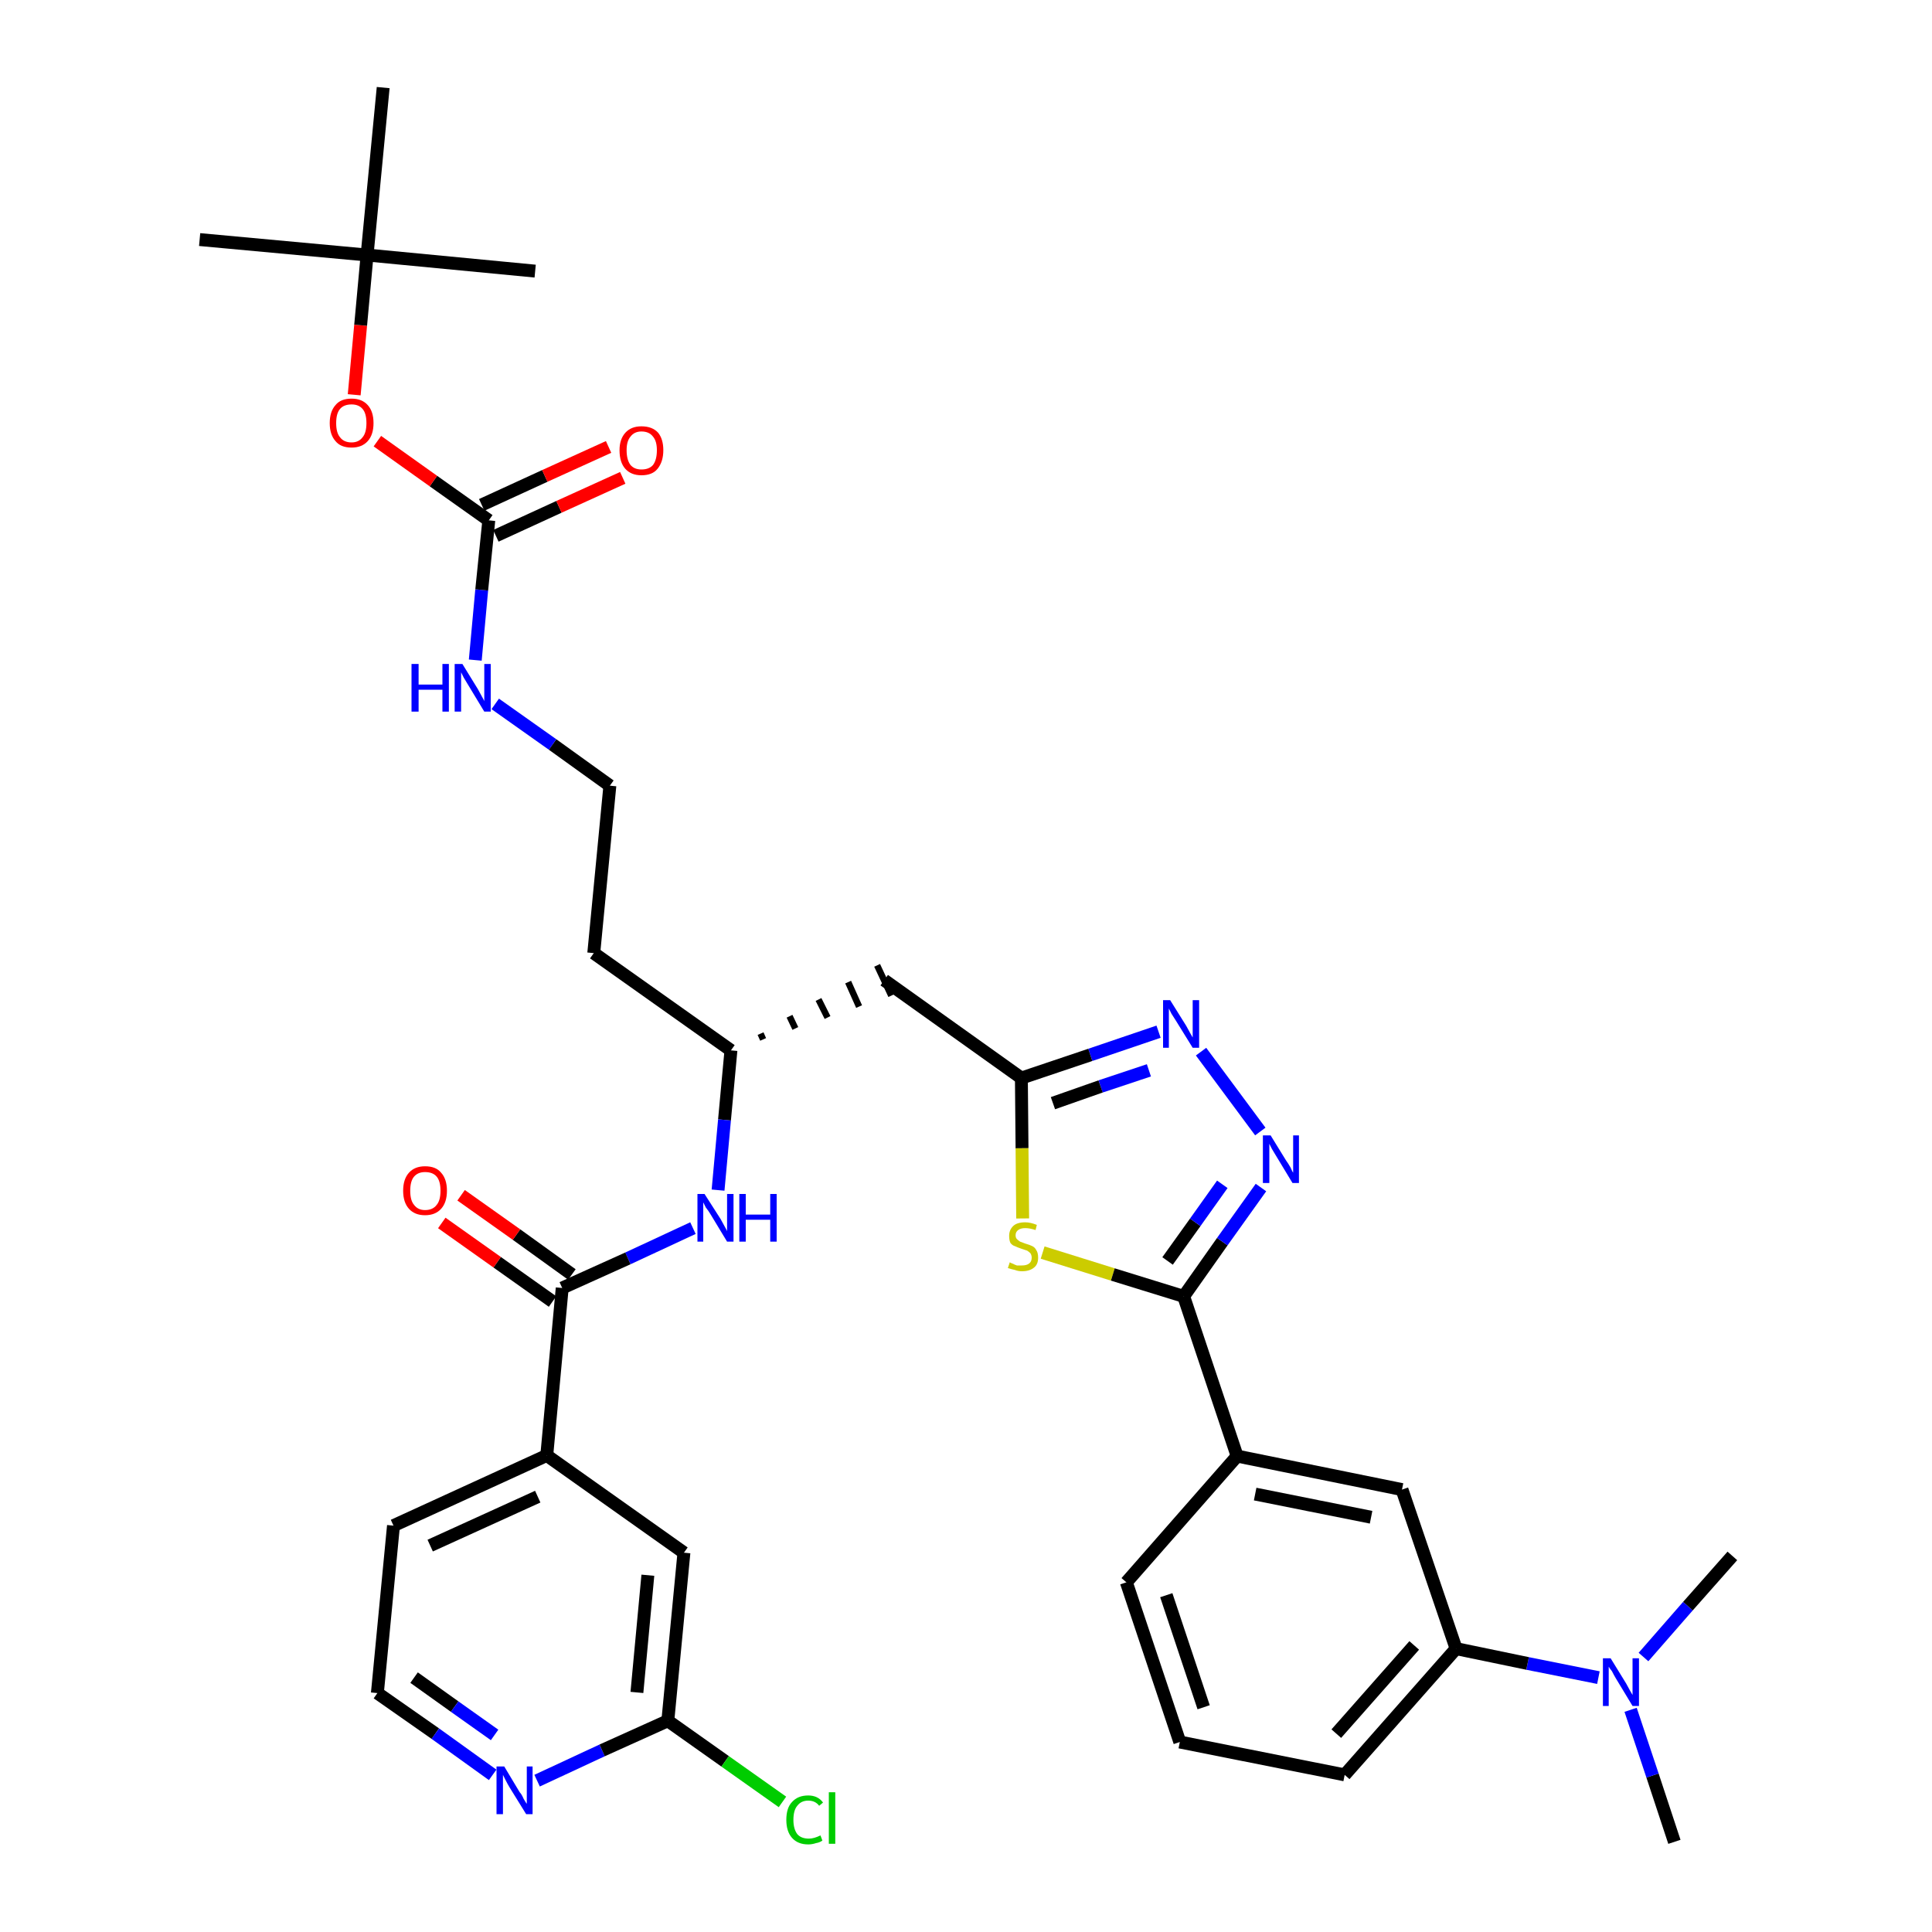 <?xml version='1.0' encoding='iso-8859-1'?>
<svg version='1.1' baseProfile='full'
              xmlns='http://www.w3.org/2000/svg'
                      xmlns:rdkit='http://www.rdkit.org/xml'
                      xmlns:xlink='http://www.w3.org/1999/xlink'
                  xml:space='preserve'
width='300px' height='300px' viewBox='0 0 300 300'>
<!-- END OF HEADER -->
<path class='bond-0 atom-0 atom-1' d='M 260.0,286.0 L 256.6,275.7' style='fill:none;fill-rule:evenodd;stroke:#000000;stroke-width:2.0px;stroke-linecap:butt;stroke-linejoin:miter;stroke-opacity:1' />
<path class='bond-0 atom-0 atom-1' d='M 256.6,275.7 L 253.2,265.5' style='fill:none;fill-rule:evenodd;stroke:#0000FF;stroke-width:2.0px;stroke-linecap:butt;stroke-linejoin:miter;stroke-opacity:1' />
<path class='bond-1 atom-1 atom-2' d='M 255.2,257.3 L 262.1,249.4' style='fill:none;fill-rule:evenodd;stroke:#0000FF;stroke-width:2.0px;stroke-linecap:butt;stroke-linejoin:miter;stroke-opacity:1' />
<path class='bond-1 atom-1 atom-2' d='M 262.1,249.4 L 269.0,241.6' style='fill:none;fill-rule:evenodd;stroke:#000000;stroke-width:2.0px;stroke-linecap:butt;stroke-linejoin:miter;stroke-opacity:1' />
<path class='bond-2 atom-1 atom-3' d='M 248.2,260.5 L 237.2,258.3' style='fill:none;fill-rule:evenodd;stroke:#0000FF;stroke-width:2.0px;stroke-linecap:butt;stroke-linejoin:miter;stroke-opacity:1' />
<path class='bond-2 atom-1 atom-3' d='M 237.2,258.3 L 226.1,256.0' style='fill:none;fill-rule:evenodd;stroke:#000000;stroke-width:2.0px;stroke-linecap:butt;stroke-linejoin:miter;stroke-opacity:1' />
<path class='bond-3 atom-3 atom-4' d='M 226.1,256.0 L 208.8,275.6' style='fill:none;fill-rule:evenodd;stroke:#000000;stroke-width:2.0px;stroke-linecap:butt;stroke-linejoin:miter;stroke-opacity:1' />
<path class='bond-3 atom-3 atom-4' d='M 219.6,255.5 L 207.5,269.2' style='fill:none;fill-rule:evenodd;stroke:#000000;stroke-width:2.0px;stroke-linecap:butt;stroke-linejoin:miter;stroke-opacity:1' />
<path class='bond-35 atom-35 atom-3' d='M 217.7,231.3 L 226.1,256.0' style='fill:none;fill-rule:evenodd;stroke:#000000;stroke-width:2.0px;stroke-linecap:butt;stroke-linejoin:miter;stroke-opacity:1' />
<path class='bond-4 atom-4 atom-5' d='M 208.8,275.6 L 183.2,270.5' style='fill:none;fill-rule:evenodd;stroke:#000000;stroke-width:2.0px;stroke-linecap:butt;stroke-linejoin:miter;stroke-opacity:1' />
<path class='bond-5 atom-5 atom-6' d='M 183.2,270.5 L 174.9,245.7' style='fill:none;fill-rule:evenodd;stroke:#000000;stroke-width:2.0px;stroke-linecap:butt;stroke-linejoin:miter;stroke-opacity:1' />
<path class='bond-5 atom-5 atom-6' d='M 186.9,265.1 L 181.1,247.7' style='fill:none;fill-rule:evenodd;stroke:#000000;stroke-width:2.0px;stroke-linecap:butt;stroke-linejoin:miter;stroke-opacity:1' />
<path class='bond-6 atom-6 atom-7' d='M 174.9,245.7 L 192.1,226.1' style='fill:none;fill-rule:evenodd;stroke:#000000;stroke-width:2.0px;stroke-linecap:butt;stroke-linejoin:miter;stroke-opacity:1' />
<path class='bond-7 atom-7 atom-8' d='M 192.1,226.1 L 183.8,201.3' style='fill:none;fill-rule:evenodd;stroke:#000000;stroke-width:2.0px;stroke-linecap:butt;stroke-linejoin:miter;stroke-opacity:1' />
<path class='bond-34 atom-7 atom-35' d='M 192.1,226.1 L 217.7,231.3' style='fill:none;fill-rule:evenodd;stroke:#000000;stroke-width:2.0px;stroke-linecap:butt;stroke-linejoin:miter;stroke-opacity:1' />
<path class='bond-34 atom-7 atom-35' d='M 194.9,232.0 L 212.9,235.6' style='fill:none;fill-rule:evenodd;stroke:#000000;stroke-width:2.0px;stroke-linecap:butt;stroke-linejoin:miter;stroke-opacity:1' />
<path class='bond-8 atom-8 atom-9' d='M 183.8,201.3 L 189.8,192.8' style='fill:none;fill-rule:evenodd;stroke:#000000;stroke-width:2.0px;stroke-linecap:butt;stroke-linejoin:miter;stroke-opacity:1' />
<path class='bond-8 atom-8 atom-9' d='M 189.8,192.8 L 195.8,184.4' style='fill:none;fill-rule:evenodd;stroke:#0000FF;stroke-width:2.0px;stroke-linecap:butt;stroke-linejoin:miter;stroke-opacity:1' />
<path class='bond-8 atom-8 atom-9' d='M 181.3,195.8 L 185.6,189.8' style='fill:none;fill-rule:evenodd;stroke:#000000;stroke-width:2.0px;stroke-linecap:butt;stroke-linejoin:miter;stroke-opacity:1' />
<path class='bond-8 atom-8 atom-9' d='M 185.6,189.8 L 189.8,183.9' style='fill:none;fill-rule:evenodd;stroke:#0000FF;stroke-width:2.0px;stroke-linecap:butt;stroke-linejoin:miter;stroke-opacity:1' />
<path class='bond-36 atom-34 atom-8' d='M 161.9,194.5 L 172.8,197.9' style='fill:none;fill-rule:evenodd;stroke:#CCCC00;stroke-width:2.0px;stroke-linecap:butt;stroke-linejoin:miter;stroke-opacity:1' />
<path class='bond-36 atom-34 atom-8' d='M 172.8,197.9 L 183.8,201.3' style='fill:none;fill-rule:evenodd;stroke:#000000;stroke-width:2.0px;stroke-linecap:butt;stroke-linejoin:miter;stroke-opacity:1' />
<path class='bond-9 atom-9 atom-10' d='M 195.7,175.7 L 186.5,163.3' style='fill:none;fill-rule:evenodd;stroke:#0000FF;stroke-width:2.0px;stroke-linecap:butt;stroke-linejoin:miter;stroke-opacity:1' />
<path class='bond-10 atom-10 atom-11' d='M 179.9,160.2 L 169.3,163.8' style='fill:none;fill-rule:evenodd;stroke:#0000FF;stroke-width:2.0px;stroke-linecap:butt;stroke-linejoin:miter;stroke-opacity:1' />
<path class='bond-10 atom-10 atom-11' d='M 169.3,163.8 L 158.6,167.4' style='fill:none;fill-rule:evenodd;stroke:#000000;stroke-width:2.0px;stroke-linecap:butt;stroke-linejoin:miter;stroke-opacity:1' />
<path class='bond-10 atom-10 atom-11' d='M 178.4,166.2 L 170.9,168.7' style='fill:none;fill-rule:evenodd;stroke:#0000FF;stroke-width:2.0px;stroke-linecap:butt;stroke-linejoin:miter;stroke-opacity:1' />
<path class='bond-10 atom-10 atom-11' d='M 170.9,168.7 L 163.5,171.3' style='fill:none;fill-rule:evenodd;stroke:#000000;stroke-width:2.0px;stroke-linecap:butt;stroke-linejoin:miter;stroke-opacity:1' />
<path class='bond-11 atom-11 atom-12' d='M 158.6,167.4 L 137.3,152.2' style='fill:none;fill-rule:evenodd;stroke:#000000;stroke-width:2.0px;stroke-linecap:butt;stroke-linejoin:miter;stroke-opacity:1' />
<path class='bond-33 atom-11 atom-34' d='M 158.6,167.4 L 158.7,178.3' style='fill:none;fill-rule:evenodd;stroke:#000000;stroke-width:2.0px;stroke-linecap:butt;stroke-linejoin:miter;stroke-opacity:1' />
<path class='bond-33 atom-11 atom-34' d='M 158.7,178.3 L 158.8,189.2' style='fill:none;fill-rule:evenodd;stroke:#CCCC00;stroke-width:2.0px;stroke-linecap:butt;stroke-linejoin:miter;stroke-opacity:1' />
<path class='bond-12 atom-13 atom-12' d='M 118.5,161.4 L 118.1,160.5' style='fill:none;fill-rule:evenodd;stroke:#000000;stroke-width:1.0px;stroke-linecap:butt;stroke-linejoin:miter;stroke-opacity:1' />
<path class='bond-12 atom-13 atom-12' d='M 123.5,159.7 L 122.6,157.8' style='fill:none;fill-rule:evenodd;stroke:#000000;stroke-width:1.0px;stroke-linecap:butt;stroke-linejoin:miter;stroke-opacity:1' />
<path class='bond-12 atom-13 atom-12' d='M 128.5,158.0 L 127.1,155.2' style='fill:none;fill-rule:evenodd;stroke:#000000;stroke-width:1.0px;stroke-linecap:butt;stroke-linejoin:miter;stroke-opacity:1' />
<path class='bond-12 atom-13 atom-12' d='M 133.4,156.3 L 131.7,152.5' style='fill:none;fill-rule:evenodd;stroke:#000000;stroke-width:1.0px;stroke-linecap:butt;stroke-linejoin:miter;stroke-opacity:1' />
<path class='bond-12 atom-13 atom-12' d='M 138.4,154.6 L 136.2,149.9' style='fill:none;fill-rule:evenodd;stroke:#000000;stroke-width:1.0px;stroke-linecap:butt;stroke-linejoin:miter;stroke-opacity:1' />
<path class='bond-13 atom-13 atom-14' d='M 113.5,163.1 L 92.2,148.0' style='fill:none;fill-rule:evenodd;stroke:#000000;stroke-width:2.0px;stroke-linecap:butt;stroke-linejoin:miter;stroke-opacity:1' />
<path class='bond-23 atom-13 atom-24' d='M 113.5,163.1 L 112.5,173.9' style='fill:none;fill-rule:evenodd;stroke:#000000;stroke-width:2.0px;stroke-linecap:butt;stroke-linejoin:miter;stroke-opacity:1' />
<path class='bond-23 atom-13 atom-24' d='M 112.5,173.9 L 111.5,184.8' style='fill:none;fill-rule:evenodd;stroke:#0000FF;stroke-width:2.0px;stroke-linecap:butt;stroke-linejoin:miter;stroke-opacity:1' />
<path class='bond-14 atom-14 atom-15' d='M 92.2,148.0 L 94.7,122.0' style='fill:none;fill-rule:evenodd;stroke:#000000;stroke-width:2.0px;stroke-linecap:butt;stroke-linejoin:miter;stroke-opacity:1' />
<path class='bond-15 atom-15 atom-16' d='M 94.7,122.0 L 85.8,115.6' style='fill:none;fill-rule:evenodd;stroke:#000000;stroke-width:2.0px;stroke-linecap:butt;stroke-linejoin:miter;stroke-opacity:1' />
<path class='bond-15 atom-15 atom-16' d='M 85.8,115.6 L 76.9,109.3' style='fill:none;fill-rule:evenodd;stroke:#0000FF;stroke-width:2.0px;stroke-linecap:butt;stroke-linejoin:miter;stroke-opacity:1' />
<path class='bond-16 atom-16 atom-17' d='M 73.8,102.5 L 74.8,91.6' style='fill:none;fill-rule:evenodd;stroke:#0000FF;stroke-width:2.0px;stroke-linecap:butt;stroke-linejoin:miter;stroke-opacity:1' />
<path class='bond-16 atom-16 atom-17' d='M 74.8,91.6 L 75.9,80.8' style='fill:none;fill-rule:evenodd;stroke:#000000;stroke-width:2.0px;stroke-linecap:butt;stroke-linejoin:miter;stroke-opacity:1' />
<path class='bond-17 atom-17 atom-18' d='M 77.0,83.2 L 86.8,78.7' style='fill:none;fill-rule:evenodd;stroke:#000000;stroke-width:2.0px;stroke-linecap:butt;stroke-linejoin:miter;stroke-opacity:1' />
<path class='bond-17 atom-17 atom-18' d='M 86.8,78.7 L 96.7,74.2' style='fill:none;fill-rule:evenodd;stroke:#FF0000;stroke-width:2.0px;stroke-linecap:butt;stroke-linejoin:miter;stroke-opacity:1' />
<path class='bond-17 atom-17 atom-18' d='M 74.8,78.4 L 84.6,73.9' style='fill:none;fill-rule:evenodd;stroke:#000000;stroke-width:2.0px;stroke-linecap:butt;stroke-linejoin:miter;stroke-opacity:1' />
<path class='bond-17 atom-17 atom-18' d='M 84.6,73.9 L 94.5,69.4' style='fill:none;fill-rule:evenodd;stroke:#FF0000;stroke-width:2.0px;stroke-linecap:butt;stroke-linejoin:miter;stroke-opacity:1' />
<path class='bond-18 atom-17 atom-19' d='M 75.9,80.8 L 67.3,74.7' style='fill:none;fill-rule:evenodd;stroke:#000000;stroke-width:2.0px;stroke-linecap:butt;stroke-linejoin:miter;stroke-opacity:1' />
<path class='bond-18 atom-17 atom-19' d='M 67.3,74.7 L 58.6,68.5' style='fill:none;fill-rule:evenodd;stroke:#FF0000;stroke-width:2.0px;stroke-linecap:butt;stroke-linejoin:miter;stroke-opacity:1' />
<path class='bond-19 atom-19 atom-20' d='M 55.0,61.3 L 56.0,50.5' style='fill:none;fill-rule:evenodd;stroke:#FF0000;stroke-width:2.0px;stroke-linecap:butt;stroke-linejoin:miter;stroke-opacity:1' />
<path class='bond-19 atom-19 atom-20' d='M 56.0,50.5 L 57.0,39.6' style='fill:none;fill-rule:evenodd;stroke:#000000;stroke-width:2.0px;stroke-linecap:butt;stroke-linejoin:miter;stroke-opacity:1' />
<path class='bond-20 atom-20 atom-21' d='M 57.0,39.6 L 31.0,37.2' style='fill:none;fill-rule:evenodd;stroke:#000000;stroke-width:2.0px;stroke-linecap:butt;stroke-linejoin:miter;stroke-opacity:1' />
<path class='bond-21 atom-20 atom-22' d='M 57.0,39.6 L 83.1,42.1' style='fill:none;fill-rule:evenodd;stroke:#000000;stroke-width:2.0px;stroke-linecap:butt;stroke-linejoin:miter;stroke-opacity:1' />
<path class='bond-22 atom-20 atom-23' d='M 57.0,39.6 L 59.5,13.6' style='fill:none;fill-rule:evenodd;stroke:#000000;stroke-width:2.0px;stroke-linecap:butt;stroke-linejoin:miter;stroke-opacity:1' />
<path class='bond-24 atom-24 atom-25' d='M 107.6,190.7 L 97.5,195.4' style='fill:none;fill-rule:evenodd;stroke:#0000FF;stroke-width:2.0px;stroke-linecap:butt;stroke-linejoin:miter;stroke-opacity:1' />
<path class='bond-24 atom-24 atom-25' d='M 97.5,195.4 L 87.3,200.0' style='fill:none;fill-rule:evenodd;stroke:#000000;stroke-width:2.0px;stroke-linecap:butt;stroke-linejoin:miter;stroke-opacity:1' />
<path class='bond-25 atom-25 atom-26' d='M 88.8,197.9 L 80.2,191.7' style='fill:none;fill-rule:evenodd;stroke:#000000;stroke-width:2.0px;stroke-linecap:butt;stroke-linejoin:miter;stroke-opacity:1' />
<path class='bond-25 atom-25 atom-26' d='M 80.2,191.7 L 71.6,185.6' style='fill:none;fill-rule:evenodd;stroke:#FF0000;stroke-width:2.0px;stroke-linecap:butt;stroke-linejoin:miter;stroke-opacity:1' />
<path class='bond-25 atom-25 atom-26' d='M 85.8,202.1 L 77.2,196.0' style='fill:none;fill-rule:evenodd;stroke:#000000;stroke-width:2.0px;stroke-linecap:butt;stroke-linejoin:miter;stroke-opacity:1' />
<path class='bond-25 atom-25 atom-26' d='M 77.2,196.0 L 68.6,189.9' style='fill:none;fill-rule:evenodd;stroke:#FF0000;stroke-width:2.0px;stroke-linecap:butt;stroke-linejoin:miter;stroke-opacity:1' />
<path class='bond-26 atom-25 atom-27' d='M 87.3,200.0 L 84.9,226.0' style='fill:none;fill-rule:evenodd;stroke:#000000;stroke-width:2.0px;stroke-linecap:butt;stroke-linejoin:miter;stroke-opacity:1' />
<path class='bond-27 atom-27 atom-28' d='M 84.9,226.0 L 61.1,236.9' style='fill:none;fill-rule:evenodd;stroke:#000000;stroke-width:2.0px;stroke-linecap:butt;stroke-linejoin:miter;stroke-opacity:1' />
<path class='bond-27 atom-27 atom-28' d='M 83.5,232.4 L 66.8,240.0' style='fill:none;fill-rule:evenodd;stroke:#000000;stroke-width:2.0px;stroke-linecap:butt;stroke-linejoin:miter;stroke-opacity:1' />
<path class='bond-37 atom-33 atom-27' d='M 106.2,241.1 L 84.9,226.0' style='fill:none;fill-rule:evenodd;stroke:#000000;stroke-width:2.0px;stroke-linecap:butt;stroke-linejoin:miter;stroke-opacity:1' />
<path class='bond-28 atom-28 atom-29' d='M 61.1,236.9 L 58.6,262.9' style='fill:none;fill-rule:evenodd;stroke:#000000;stroke-width:2.0px;stroke-linecap:butt;stroke-linejoin:miter;stroke-opacity:1' />
<path class='bond-29 atom-29 atom-30' d='M 58.6,262.9 L 67.6,269.2' style='fill:none;fill-rule:evenodd;stroke:#000000;stroke-width:2.0px;stroke-linecap:butt;stroke-linejoin:miter;stroke-opacity:1' />
<path class='bond-29 atom-29 atom-30' d='M 67.6,269.2 L 76.5,275.6' style='fill:none;fill-rule:evenodd;stroke:#0000FF;stroke-width:2.0px;stroke-linecap:butt;stroke-linejoin:miter;stroke-opacity:1' />
<path class='bond-29 atom-29 atom-30' d='M 64.3,260.5 L 70.6,265.0' style='fill:none;fill-rule:evenodd;stroke:#000000;stroke-width:2.0px;stroke-linecap:butt;stroke-linejoin:miter;stroke-opacity:1' />
<path class='bond-29 atom-29 atom-30' d='M 70.6,265.0 L 76.8,269.4' style='fill:none;fill-rule:evenodd;stroke:#0000FF;stroke-width:2.0px;stroke-linecap:butt;stroke-linejoin:miter;stroke-opacity:1' />
<path class='bond-30 atom-30 atom-31' d='M 83.4,276.5 L 93.5,271.8' style='fill:none;fill-rule:evenodd;stroke:#0000FF;stroke-width:2.0px;stroke-linecap:butt;stroke-linejoin:miter;stroke-opacity:1' />
<path class='bond-30 atom-30 atom-31' d='M 93.5,271.8 L 103.7,267.2' style='fill:none;fill-rule:evenodd;stroke:#000000;stroke-width:2.0px;stroke-linecap:butt;stroke-linejoin:miter;stroke-opacity:1' />
<path class='bond-31 atom-31 atom-32' d='M 103.7,267.2 L 112.6,273.5' style='fill:none;fill-rule:evenodd;stroke:#000000;stroke-width:2.0px;stroke-linecap:butt;stroke-linejoin:miter;stroke-opacity:1' />
<path class='bond-31 atom-31 atom-32' d='M 112.6,273.5 L 121.5,279.8' style='fill:none;fill-rule:evenodd;stroke:#00CC00;stroke-width:2.0px;stroke-linecap:butt;stroke-linejoin:miter;stroke-opacity:1' />
<path class='bond-32 atom-31 atom-33' d='M 103.7,267.2 L 106.2,241.1' style='fill:none;fill-rule:evenodd;stroke:#000000;stroke-width:2.0px;stroke-linecap:butt;stroke-linejoin:miter;stroke-opacity:1' />
<path class='bond-32 atom-31 atom-33' d='M 98.9,262.8 L 100.6,244.6' style='fill:none;fill-rule:evenodd;stroke:#000000;stroke-width:2.0px;stroke-linecap:butt;stroke-linejoin:miter;stroke-opacity:1' />
<path  class='atom-1' d='M 250.1 257.5
L 252.5 261.4
Q 252.7 261.8, 253.1 262.5
Q 253.5 263.2, 253.5 263.2
L 253.5 257.5
L 254.5 257.5
L 254.5 264.9
L 253.5 264.9
L 250.9 260.6
Q 250.6 260.1, 250.3 259.5
Q 249.9 259.0, 249.8 258.8
L 249.8 264.9
L 248.9 264.9
L 248.9 257.5
L 250.1 257.5
' fill='#0000FF'/>
<path  class='atom-9' d='M 197.3 176.3
L 199.7 180.2
Q 200.0 180.6, 200.4 181.3
Q 200.7 182.0, 200.8 182.1
L 200.8 176.3
L 201.7 176.3
L 201.7 183.7
L 200.7 183.7
L 198.1 179.4
Q 197.8 178.9, 197.5 178.4
Q 197.2 177.8, 197.1 177.6
L 197.1 183.7
L 196.1 183.7
L 196.1 176.3
L 197.3 176.3
' fill='#0000FF'/>
<path  class='atom-10' d='M 181.7 155.3
L 184.2 159.3
Q 184.4 159.7, 184.8 160.4
Q 185.2 161.1, 185.2 161.1
L 185.2 155.3
L 186.2 155.3
L 186.2 162.7
L 185.2 162.7
L 182.6 158.5
Q 182.3 158.0, 181.9 157.4
Q 181.6 156.8, 181.5 156.6
L 181.5 162.7
L 180.6 162.7
L 180.6 155.3
L 181.7 155.3
' fill='#0000FF'/>
<path  class='atom-16' d='M 63.9 103.1
L 65.0 103.1
L 65.0 106.3
L 68.7 106.3
L 68.7 103.1
L 69.7 103.1
L 69.7 110.5
L 68.7 110.5
L 68.7 107.1
L 65.0 107.1
L 65.0 110.5
L 63.9 110.5
L 63.9 103.1
' fill='#0000FF'/>
<path  class='atom-16' d='M 71.8 103.1
L 74.2 107.0
Q 74.4 107.4, 74.8 108.1
Q 75.2 108.8, 75.2 108.9
L 75.2 103.1
L 76.2 103.1
L 76.2 110.5
L 75.2 110.5
L 72.6 106.2
Q 72.3 105.7, 72.0 105.2
Q 71.7 104.6, 71.6 104.4
L 71.6 110.5
L 70.6 110.5
L 70.6 103.1
L 71.8 103.1
' fill='#0000FF'/>
<path  class='atom-18' d='M 96.2 69.9
Q 96.2 68.2, 97.1 67.2
Q 98.0 66.2, 99.6 66.2
Q 101.3 66.2, 102.2 67.2
Q 103.0 68.2, 103.0 69.9
Q 103.0 71.7, 102.1 72.8
Q 101.3 73.8, 99.6 73.8
Q 98.0 73.8, 97.1 72.8
Q 96.2 71.8, 96.2 69.9
M 99.6 72.9
Q 100.8 72.9, 101.4 72.2
Q 102.0 71.4, 102.0 69.9
Q 102.0 68.5, 101.4 67.8
Q 100.8 67.0, 99.6 67.0
Q 98.5 67.0, 97.9 67.8
Q 97.3 68.5, 97.3 69.9
Q 97.3 71.4, 97.9 72.2
Q 98.5 72.9, 99.6 72.9
' fill='#FF0000'/>
<path  class='atom-19' d='M 51.2 65.7
Q 51.2 63.9, 52.1 62.9
Q 52.9 61.9, 54.6 61.9
Q 56.2 61.9, 57.1 62.9
Q 58.0 63.9, 58.0 65.7
Q 58.0 67.5, 57.1 68.5
Q 56.2 69.5, 54.6 69.5
Q 52.9 69.5, 52.1 68.5
Q 51.2 67.5, 51.2 65.7
M 54.6 68.7
Q 55.7 68.7, 56.3 67.9
Q 56.9 67.2, 56.9 65.7
Q 56.9 64.2, 56.3 63.5
Q 55.7 62.8, 54.6 62.8
Q 53.4 62.8, 52.8 63.5
Q 52.2 64.2, 52.2 65.7
Q 52.2 67.2, 52.8 67.9
Q 53.4 68.7, 54.6 68.7
' fill='#FF0000'/>
<path  class='atom-24' d='M 109.4 185.4
L 111.9 189.3
Q 112.1 189.7, 112.5 190.4
Q 112.9 191.1, 112.9 191.2
L 112.9 185.4
L 113.9 185.4
L 113.9 192.8
L 112.9 192.8
L 110.3 188.5
Q 110.0 188.0, 109.6 187.5
Q 109.3 186.9, 109.2 186.7
L 109.2 192.8
L 108.3 192.8
L 108.3 185.4
L 109.4 185.4
' fill='#0000FF'/>
<path  class='atom-24' d='M 114.8 185.4
L 115.8 185.4
L 115.8 188.6
L 119.6 188.6
L 119.6 185.4
L 120.6 185.4
L 120.6 192.8
L 119.6 192.8
L 119.6 189.4
L 115.8 189.4
L 115.8 192.8
L 114.8 192.8
L 114.8 185.4
' fill='#0000FF'/>
<path  class='atom-26' d='M 62.6 184.9
Q 62.6 183.1, 63.5 182.1
Q 64.4 181.1, 66.0 181.1
Q 67.7 181.1, 68.5 182.1
Q 69.4 183.1, 69.4 184.9
Q 69.4 186.7, 68.5 187.7
Q 67.6 188.7, 66.0 188.7
Q 64.4 188.7, 63.5 187.7
Q 62.6 186.7, 62.6 184.9
M 66.0 187.9
Q 67.2 187.9, 67.8 187.1
Q 68.4 186.4, 68.4 184.9
Q 68.4 183.4, 67.8 182.7
Q 67.2 182.0, 66.0 182.0
Q 64.9 182.0, 64.3 182.7
Q 63.7 183.4, 63.7 184.9
Q 63.7 186.4, 64.3 187.1
Q 64.9 187.9, 66.0 187.9
' fill='#FF0000'/>
<path  class='atom-30' d='M 78.3 274.3
L 80.7 278.3
Q 81.0 278.6, 81.3 279.3
Q 81.7 280.0, 81.8 280.1
L 81.8 274.3
L 82.7 274.3
L 82.7 281.7
L 81.7 281.7
L 79.1 277.5
Q 78.8 277.0, 78.5 276.4
Q 78.2 275.8, 78.1 275.6
L 78.1 281.7
L 77.1 281.7
L 77.1 274.3
L 78.3 274.3
' fill='#0000FF'/>
<path  class='atom-32' d='M 122.1 282.6
Q 122.1 280.7, 123.0 279.8
Q 123.9 278.8, 125.5 278.8
Q 127.0 278.8, 127.8 279.9
L 127.2 280.4
Q 126.6 279.6, 125.5 279.6
Q 124.4 279.6, 123.8 280.4
Q 123.2 281.1, 123.2 282.6
Q 123.2 284.0, 123.8 284.8
Q 124.4 285.5, 125.6 285.5
Q 126.4 285.5, 127.4 285.0
L 127.7 285.8
Q 127.3 286.1, 126.7 286.2
Q 126.1 286.4, 125.5 286.4
Q 123.9 286.4, 123.0 285.4
Q 122.1 284.4, 122.1 282.6
' fill='#00CC00'/>
<path  class='atom-32' d='M 128.7 278.3
L 129.7 278.3
L 129.7 286.3
L 128.7 286.3
L 128.7 278.3
' fill='#00CC00'/>
<path  class='atom-34' d='M 156.8 196.0
Q 156.9 196.1, 157.2 196.2
Q 157.6 196.4, 157.9 196.5
Q 158.3 196.5, 158.7 196.5
Q 159.4 196.5, 159.8 196.2
Q 160.2 195.9, 160.2 195.3
Q 160.2 194.9, 160.0 194.6
Q 159.8 194.4, 159.5 194.2
Q 159.2 194.1, 158.6 193.9
Q 158.0 193.7, 157.6 193.5
Q 157.2 193.4, 156.9 193.0
Q 156.7 192.6, 156.7 191.9
Q 156.7 191.0, 157.3 190.4
Q 157.9 189.8, 159.2 189.8
Q 160.0 189.8, 161.0 190.2
L 160.8 191.0
Q 159.9 190.7, 159.2 190.7
Q 158.5 190.7, 158.1 191.0
Q 157.7 191.3, 157.7 191.8
Q 157.7 192.2, 157.9 192.4
Q 158.1 192.6, 158.4 192.8
Q 158.7 192.9, 159.2 193.1
Q 159.9 193.3, 160.3 193.5
Q 160.7 193.7, 160.9 194.1
Q 161.2 194.5, 161.2 195.3
Q 161.2 196.3, 160.6 196.8
Q 159.9 197.4, 158.7 197.4
Q 158.1 197.4, 157.6 197.2
Q 157.1 197.1, 156.5 196.9
L 156.8 196.0
' fill='#CCCC00'/>
</svg>
